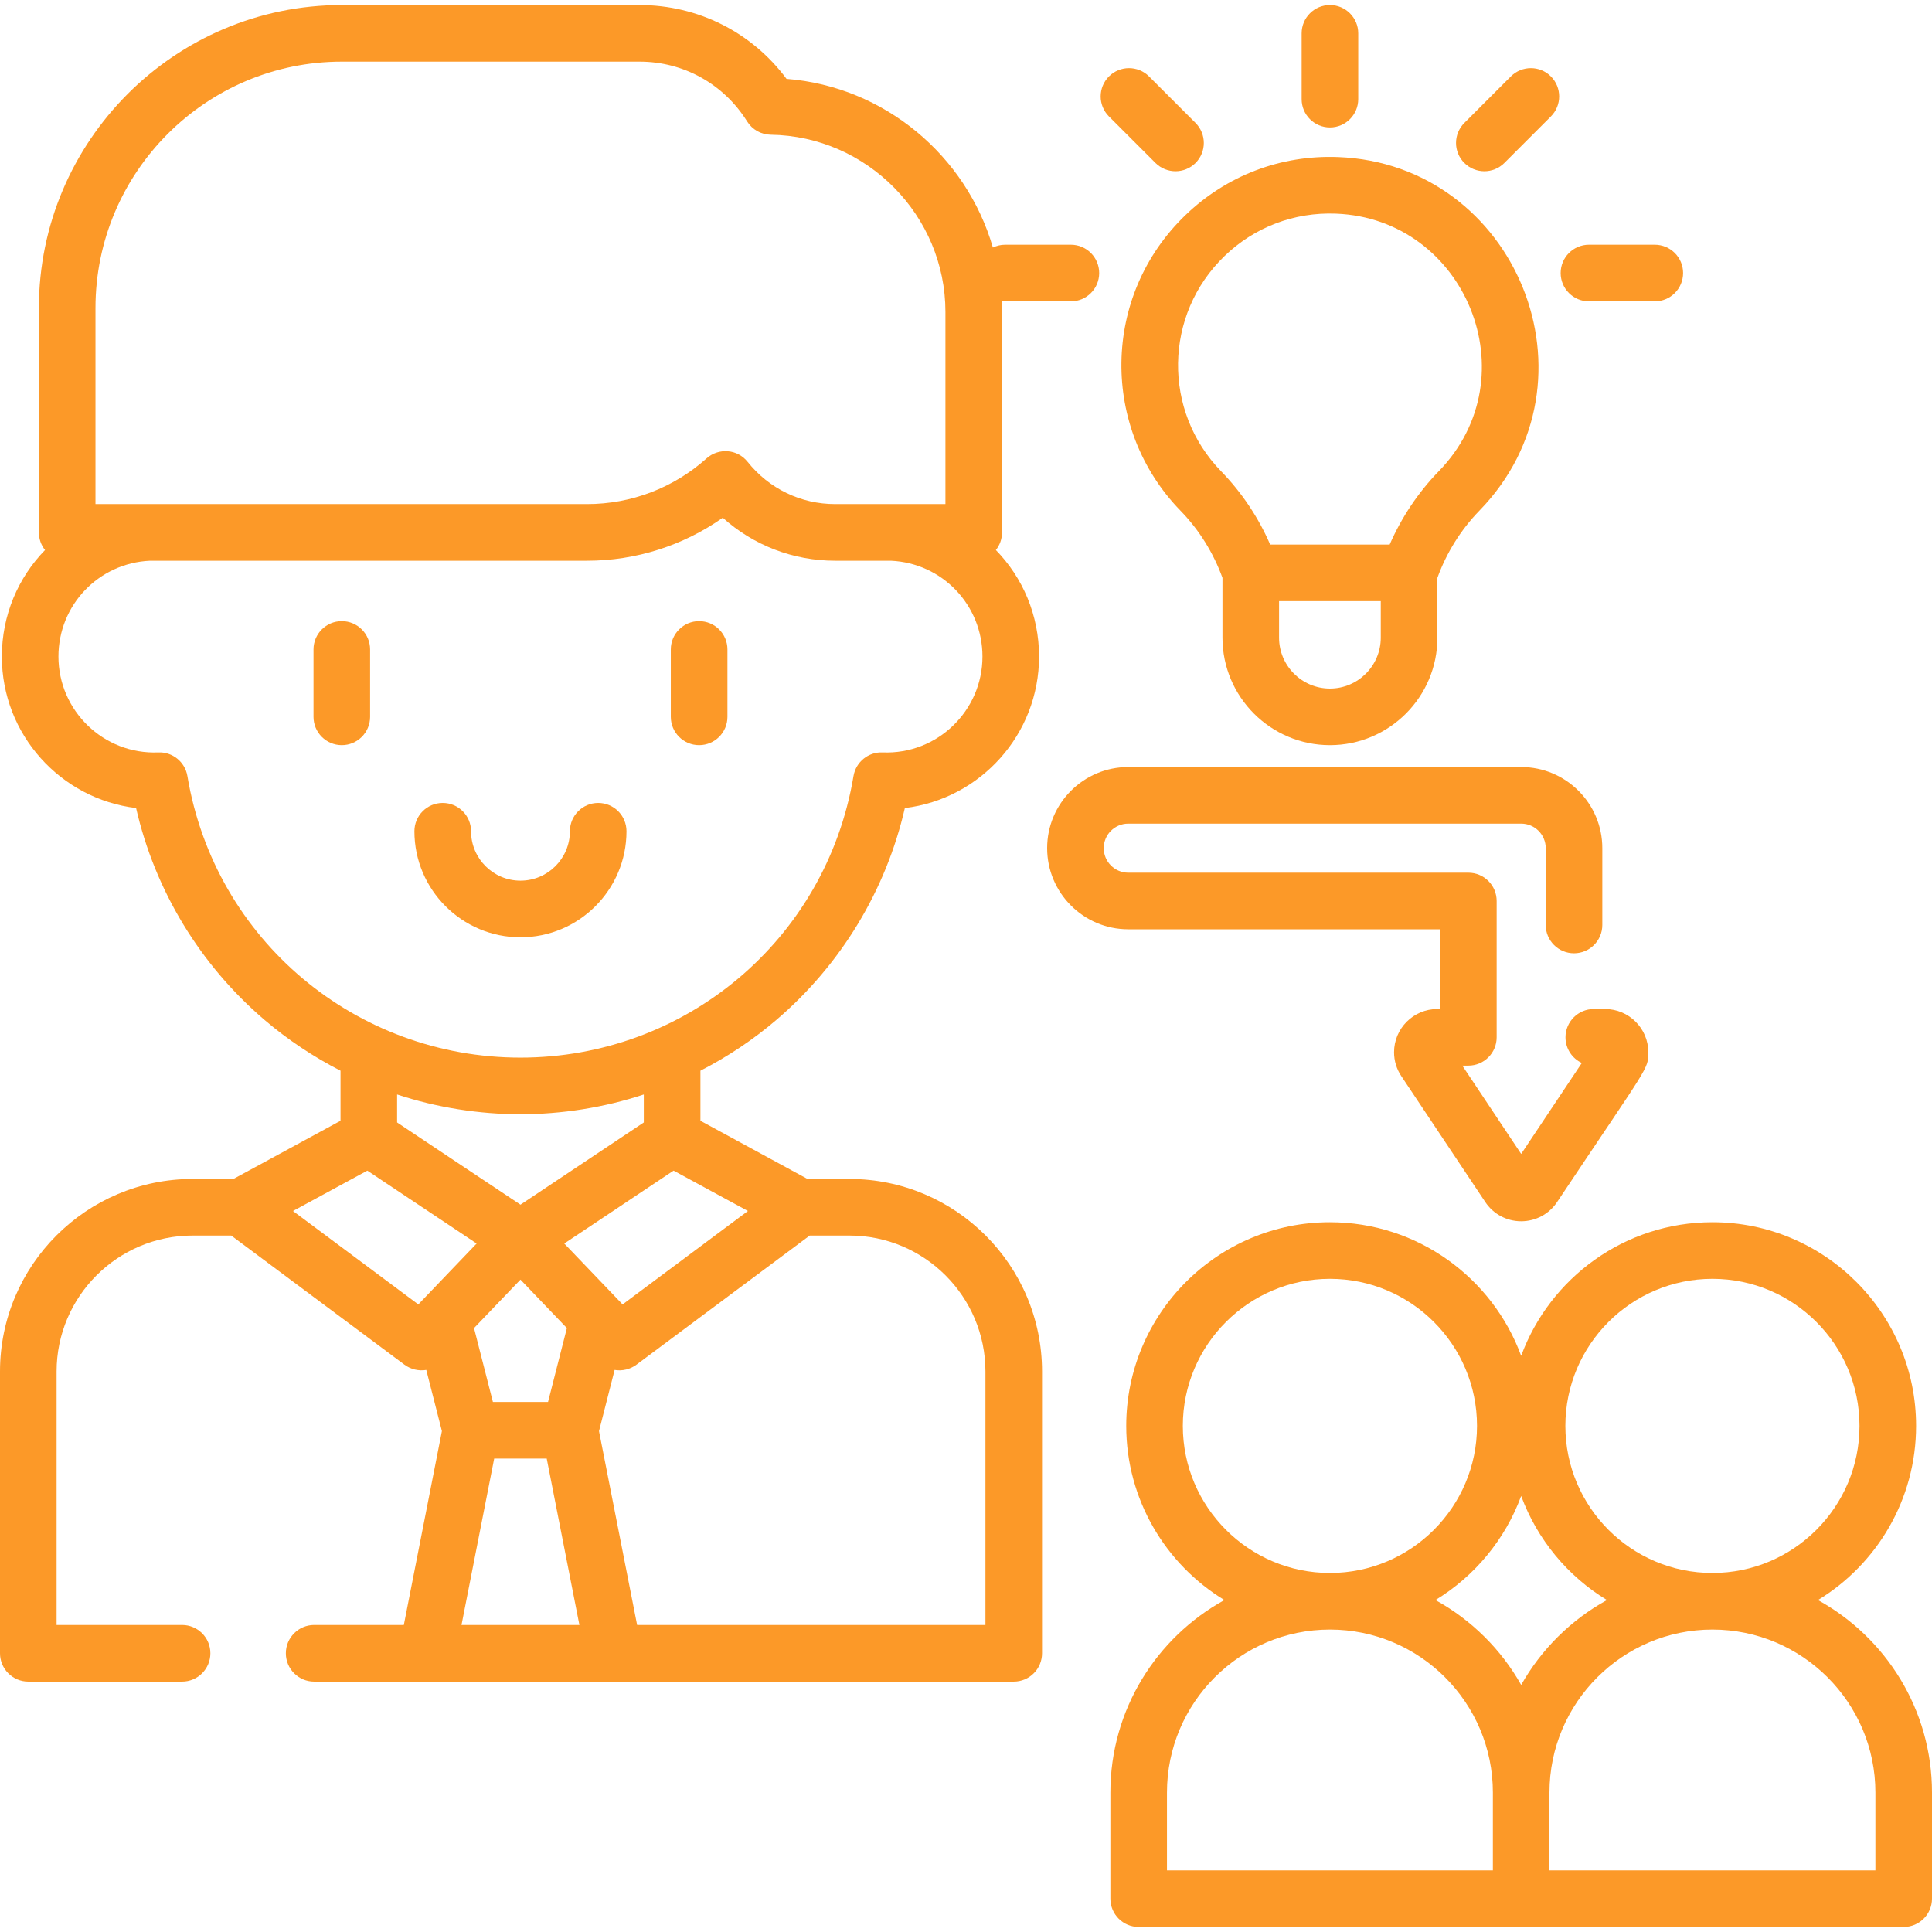 <svg width="48" height="48" viewBox="0 0 48 48" fill="none" xmlns="http://www.w3.org/2000/svg">
<g clip-path="url(#clip0)">
<path d="M8.492 15.432C8.104 15.432 7.789 15.747 7.789 16.135V17.81C7.789 18.198 8.104 18.513 8.492 18.513C8.88 18.513 9.195 18.198 9.195 17.81V16.135C9.195 15.747 8.88 15.432 8.492 15.432Z" fill="#FC9928"/>
<path d="M17.369 18.513C17.758 18.513 18.073 18.198 18.073 17.81V16.135C18.073 15.747 17.758 15.432 17.369 15.432C16.981 15.432 16.666 15.747 16.666 16.135V17.81C16.666 18.198 16.981 18.513 17.369 18.513Z" fill="#FC9928"/>
<path d="M12.931 23.287C14.383 23.287 15.565 22.105 15.565 20.652C15.565 20.264 15.25 19.949 14.862 19.949C14.474 19.949 14.159 20.264 14.159 20.652C14.159 21.329 13.608 21.88 12.931 21.88C12.254 21.88 11.703 21.329 11.703 20.652C11.703 20.264 11.388 19.949 10.999 19.949C10.611 19.949 10.296 20.264 10.296 20.652C10.296 22.105 11.478 23.287 12.931 23.287Z" fill="#FC9928"/>
<path d="M45.167 39.753C46.628 38.865 47.605 37.257 47.605 35.426C47.605 32.636 45.335 30.366 42.545 30.366C40.366 30.366 38.505 31.75 37.793 33.685C37.082 31.75 35.221 30.366 33.041 30.366C30.251 30.366 27.981 32.636 27.981 35.426C27.981 37.257 28.959 38.865 30.42 39.753C28.733 40.682 27.587 42.477 27.587 44.535V47.172C27.587 47.56 27.901 47.875 28.29 47.875H37.793H47.297C47.685 47.875 48 47.56 48 47.172V44.535C48 42.477 46.854 40.682 45.167 39.753ZM42.545 31.772C44.56 31.772 46.199 33.411 46.199 35.426C46.199 37.441 44.56 39.08 42.545 39.08C40.53 39.08 38.891 37.441 38.891 35.426C38.891 33.411 40.53 31.772 42.545 31.772ZM39.924 39.753C39.033 40.243 38.293 40.976 37.793 41.861C37.294 40.976 36.554 40.243 35.663 39.753C36.636 39.161 37.395 38.25 37.793 37.167C38.192 38.25 38.95 39.161 39.924 39.753ZM29.387 35.426C29.387 33.411 31.027 31.772 33.042 31.772C35.057 31.772 36.696 33.411 36.696 35.426C36.696 37.441 35.057 39.08 33.042 39.08C31.027 39.08 29.387 37.441 29.387 35.426ZM28.993 44.535C28.993 42.303 30.809 40.486 33.042 40.486C35.274 40.486 37.09 42.303 37.09 44.535V46.469H28.993V44.535H28.993ZM46.594 46.469H38.496V44.535C38.496 42.303 40.313 40.486 42.545 40.486C44.778 40.486 46.594 42.303 46.594 44.535V46.469Z" fill="#FC9928"/>
<path d="M33.042 18.513C34.514 18.513 35.712 17.315 35.712 15.843V14.356C35.936 13.736 36.294 13.161 36.755 12.687C39.894 9.46 37.665 4.071 33.245 3.902C31.819 3.847 30.474 4.361 29.451 5.346C27.361 7.356 27.343 10.646 29.329 12.688C29.79 13.161 30.147 13.736 30.372 14.356V15.843C30.372 17.315 31.57 18.513 33.042 18.513ZM34.305 15.843C34.305 16.54 33.738 17.107 33.042 17.107C32.345 17.107 31.778 16.54 31.778 15.843V14.935H34.305V15.843H34.305ZM30.426 6.359C31.171 5.641 32.156 5.268 33.191 5.308C36.412 5.431 38.032 9.358 35.747 11.707C35.235 12.233 34.819 12.856 34.526 13.529H31.557C31.265 12.855 30.849 12.233 30.337 11.707C28.887 10.217 28.908 7.82 30.426 6.359Z" fill="#FC9928"/>
<path d="M33.042 3.166C33.43 3.166 33.745 2.851 33.745 2.463V0.828C33.745 0.44 33.43 0.125 33.042 0.125C32.653 0.125 32.339 0.44 32.339 0.828V2.463C32.339 2.851 32.653 3.166 33.042 3.166Z" fill="#FC9928"/>
<path d="M28.708 4.049C28.983 4.323 29.428 4.323 29.703 4.049C29.977 3.774 29.977 3.329 29.703 3.054L28.547 1.898C28.272 1.624 27.827 1.624 27.552 1.898C27.277 2.173 27.277 2.618 27.552 2.893L28.708 4.049Z" fill="#FC9928"/>
<path d="M37.375 4.049L38.531 2.893C38.806 2.618 38.806 2.173 38.531 1.898C38.257 1.624 37.812 1.624 37.537 1.898L36.381 3.054C36.106 3.329 36.106 3.774 36.381 4.049C36.656 4.323 37.101 4.323 37.375 4.049Z" fill="#FC9928"/>
<path d="M39.477 7.487H41.112C41.501 7.487 41.816 7.172 41.816 6.783C41.816 6.395 41.501 6.08 41.112 6.08H39.477C39.089 6.08 38.774 6.395 38.774 6.783C38.774 7.172 39.089 7.487 39.477 7.487Z" fill="#FC9928"/>
<path d="M21.104 29.291H20.062L17.402 27.845V26.601C18.074 26.256 18.71 25.834 19.292 25.336C20.896 23.965 22.014 22.114 22.481 20.076C24.357 19.85 25.815 18.248 25.815 16.312C25.815 15.282 25.408 14.348 24.742 13.665C24.838 13.545 24.895 13.393 24.895 13.228C24.895 7.263 24.898 7.683 24.889 7.481C24.962 7.49 24.869 7.487 26.606 7.487C26.994 7.487 27.309 7.172 27.309 6.784C27.309 6.395 26.994 6.08 26.606 6.08H24.971C24.862 6.08 24.76 6.106 24.668 6.15C24.008 3.872 21.981 2.151 19.541 1.959C18.683 0.804 17.344 0.125 15.89 0.125H8.493C4.343 0.125 0.966 3.502 0.966 7.652V13.228C0.966 13.393 1.023 13.545 1.119 13.665C0.453 14.348 0.046 15.282 0.046 16.312C0.046 18.248 1.505 19.85 3.381 20.076C3.847 22.115 4.966 23.966 6.569 25.337C7.151 25.834 7.787 26.256 8.46 26.601V27.845L5.799 29.291H4.785C2.147 29.291 0 31.437 0 34.075V41.075C0 41.464 0.315 41.779 0.703 41.779H4.524C4.912 41.779 5.227 41.464 5.227 41.075C5.227 40.687 4.912 40.372 4.524 40.372H1.406V34.075C1.406 32.212 2.922 30.697 4.785 30.697H5.745L10.051 33.907C10.204 34.02 10.402 34.068 10.591 34.036L10.979 35.555L10.033 40.372H7.805C7.417 40.372 7.102 40.687 7.102 41.075C7.102 41.464 7.417 41.779 7.805 41.779H25.186C25.575 41.779 25.889 41.464 25.889 41.075V34.075C25.889 31.437 23.743 29.291 21.104 29.291ZM7.279 30.087L9.126 29.084L11.842 30.895L10.393 32.408L7.279 30.087ZM12.931 31.792L14.084 32.996L13.616 34.831H12.246L11.777 32.996C12.954 31.767 12.664 32.07 12.931 31.792ZM12.278 36.238H13.583L14.395 40.372H11.466L12.278 36.238ZM14.019 30.895C17.102 28.839 16.462 29.266 16.735 29.084L18.582 30.087L15.468 32.408L14.019 30.895ZM2.372 7.652C2.372 4.277 5.118 1.531 8.493 1.531H15.89C16.983 1.531 17.982 2.087 18.562 3.016C18.688 3.219 18.91 3.344 19.148 3.347C21.542 3.381 23.489 5.356 23.489 7.749V12.524C22.539 12.524 21.724 12.524 20.749 12.524C19.898 12.524 19.106 12.142 18.574 11.474C18.316 11.15 17.849 11.125 17.555 11.388C16.738 12.121 15.683 12.524 14.585 12.524C14.077 12.524 2.9 12.524 2.372 12.524V7.652H2.372ZM4.656 19.281C4.597 18.927 4.282 18.678 3.934 18.694C2.57 18.749 1.452 17.654 1.452 16.312C1.452 15.032 2.45 13.989 3.727 13.931H14.585C15.8 13.931 16.974 13.555 17.957 12.863C18.719 13.548 19.705 13.931 20.749 13.931H22.135C23.411 13.989 24.409 15.032 24.409 16.312C24.409 17.655 23.291 18.749 21.928 18.694C21.575 18.678 21.264 18.931 21.205 19.281C20.521 23.37 17.006 26.276 12.931 26.276C8.855 26.276 5.34 23.369 4.656 19.281ZM12.931 27.683C13.942 27.683 15.003 27.52 15.995 27.192V27.887L14.631 28.797L12.931 29.93L9.866 27.887V27.192C10.847 27.517 11.907 27.683 12.931 27.683ZM24.483 40.372H15.829L14.882 35.556L15.27 34.036C15.462 34.069 15.66 34.018 15.81 33.907L20.117 30.697H21.104C22.967 30.697 24.483 32.212 24.483 34.075V40.372H24.483Z" fill="#FC9928"/>
<path d="M35.778 23.088V25.069H35.709C35.117 25.069 34.635 25.551 34.635 26.143C34.635 26.354 34.697 26.56 34.816 26.737L36.901 29.864C37.1 30.164 37.434 30.342 37.793 30.342C38.153 30.342 38.487 30.164 38.686 29.864C40.964 26.448 40.952 26.574 40.952 26.143C40.952 25.551 40.47 25.069 39.878 25.069H39.597C39.208 25.069 38.894 25.384 38.894 25.772C38.894 26.054 39.06 26.297 39.3 26.409L37.793 28.669L36.331 26.475H36.481C36.869 26.475 37.184 26.16 37.184 25.772V22.385C37.184 21.996 36.869 21.682 36.481 21.682H28.031C27.695 21.682 27.422 21.408 27.422 21.072C27.422 20.736 27.695 20.463 28.031 20.463H37.793C38.129 20.463 38.403 20.736 38.403 21.072V22.981C38.403 23.37 38.718 23.684 39.106 23.684C39.494 23.684 39.809 23.37 39.809 22.981V21.072C39.809 19.961 38.905 19.057 37.793 19.057H28.031C26.92 19.057 26.016 19.961 26.016 21.072C26.016 22.184 26.92 23.088 28.031 23.088H35.778Z" fill="#FC9928"/>
</g>
<defs>
<clipPath id="clip0">
<rect width="48" height="48" fill="white"/>
</clipPath>
</defs>
</svg>
